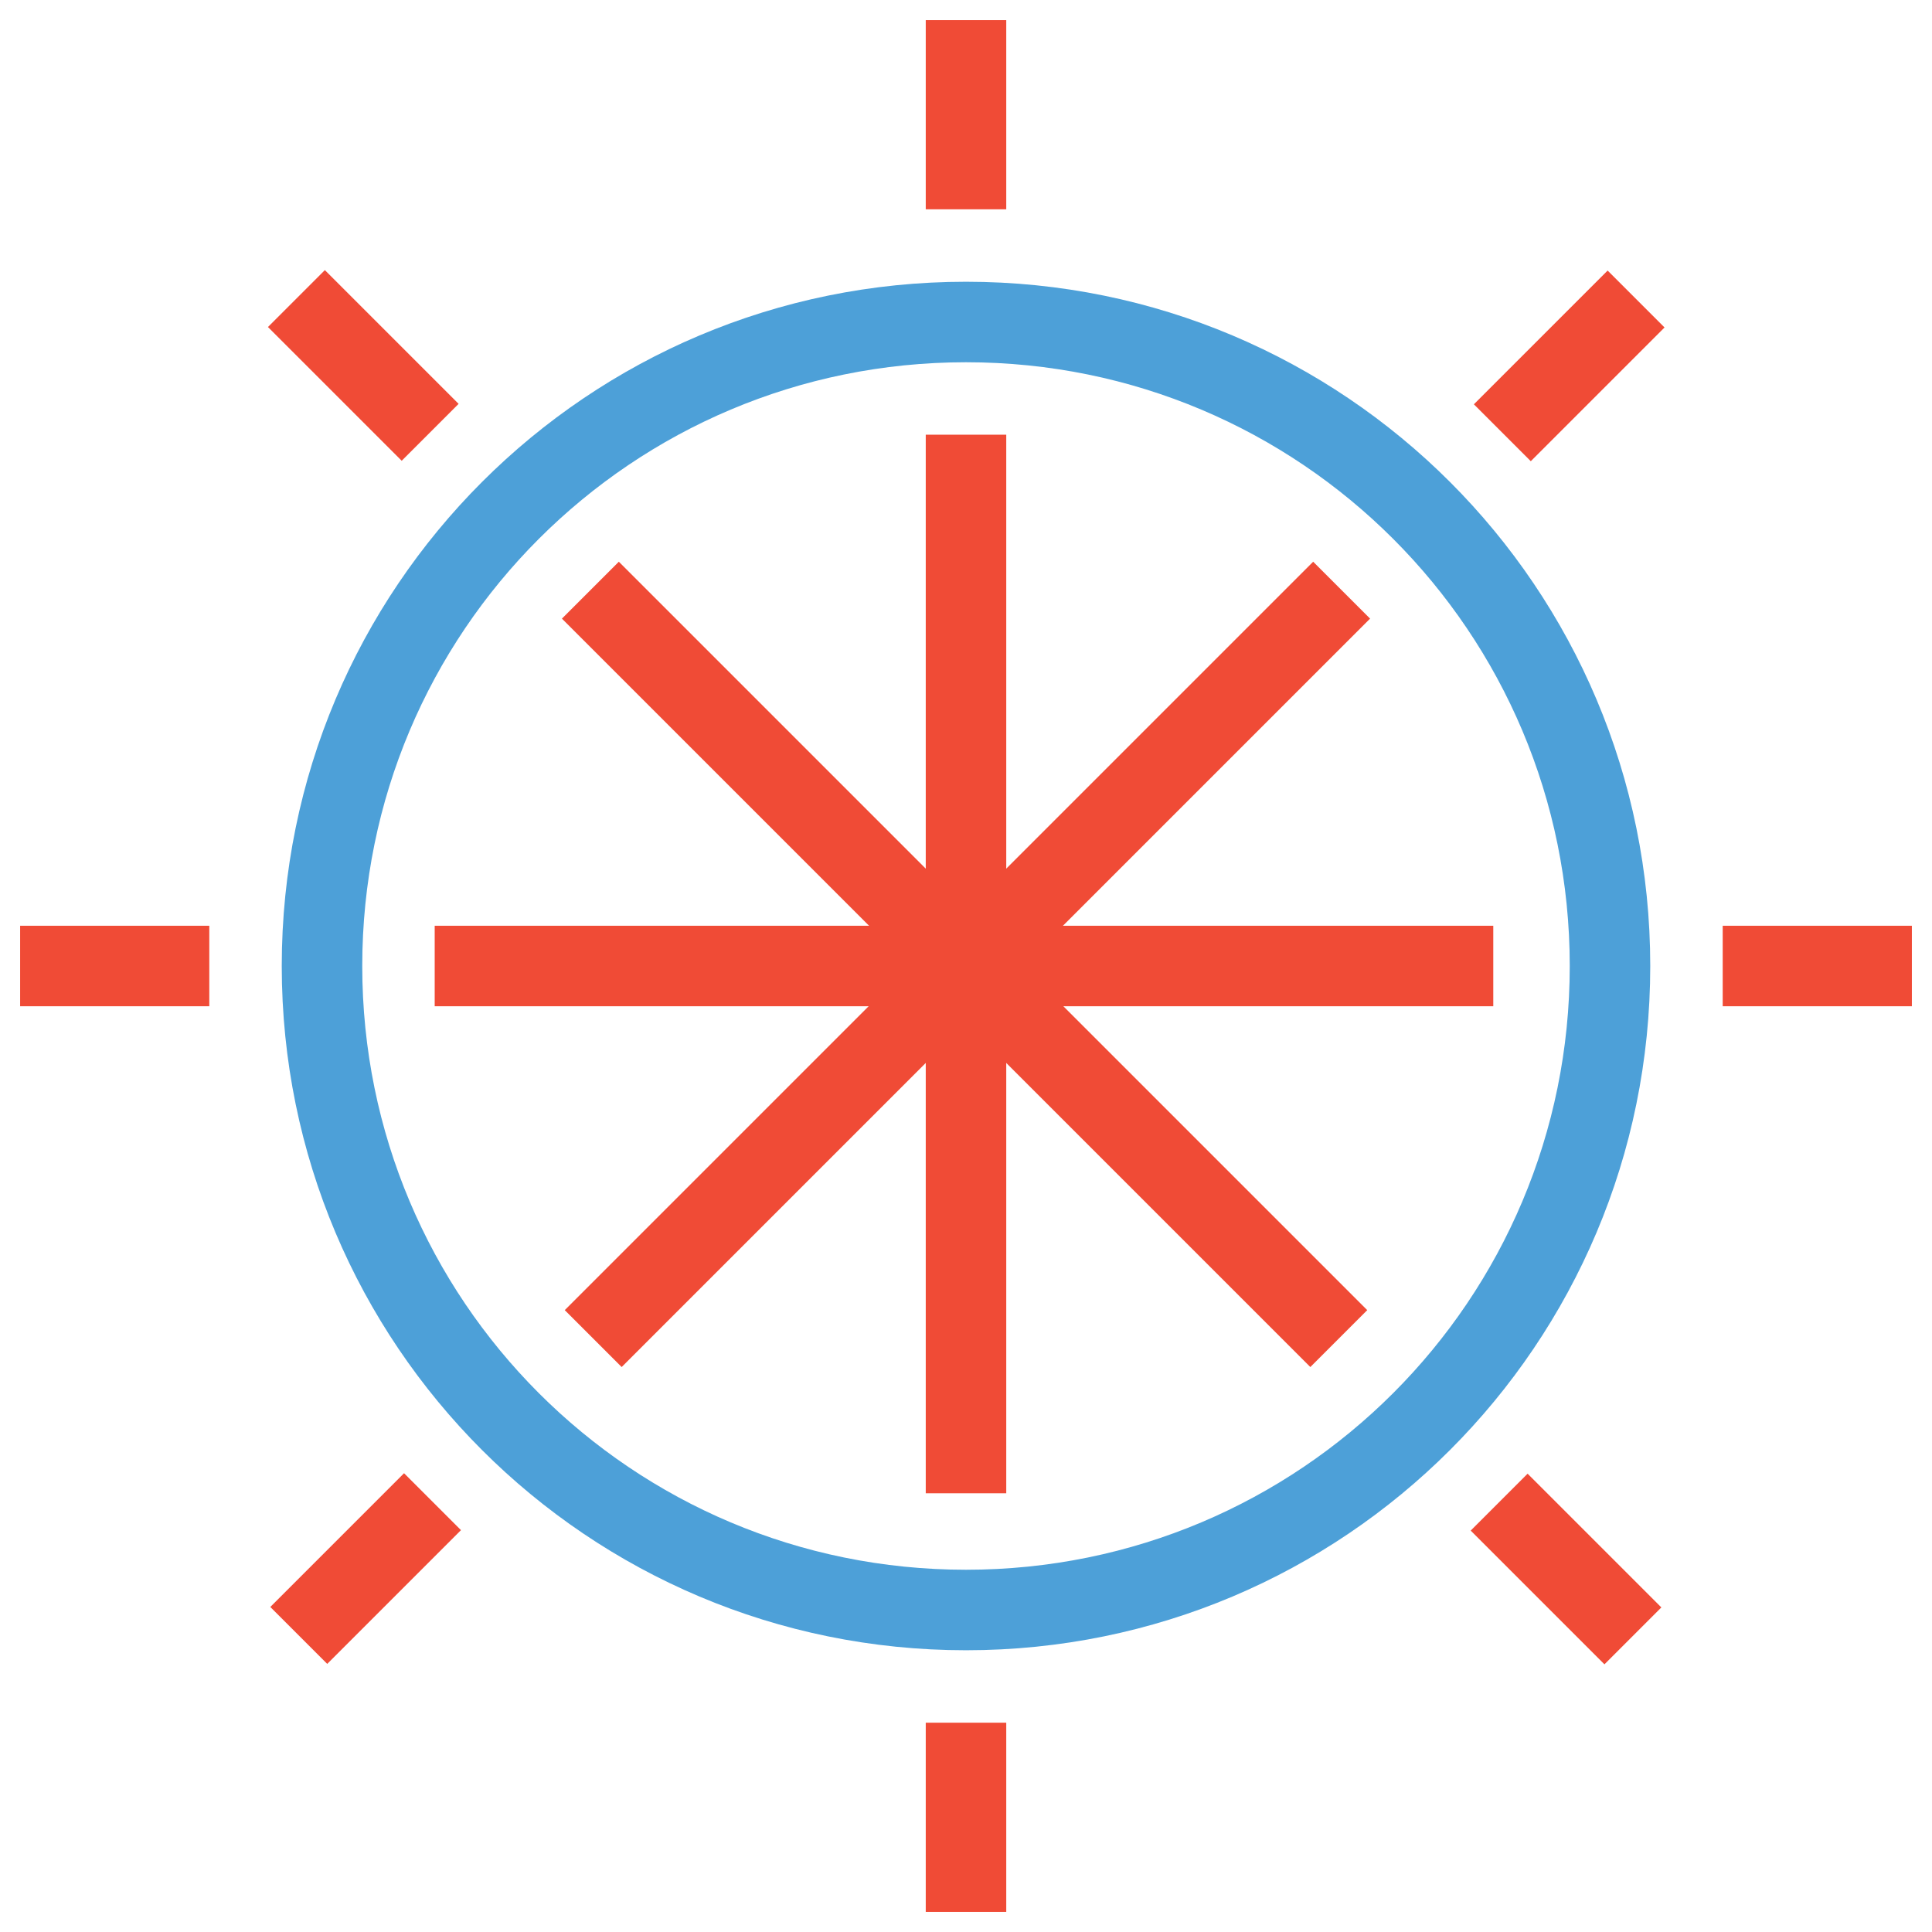 <?xml version="1.0" encoding="utf-8"?>
<!-- Generator: Adobe Illustrator 18.0.0, SVG Export Plug-In . SVG Version: 6.00 Build 0)  -->
<!DOCTYPE svg PUBLIC "-//W3C//DTD SVG 1.1//EN" "http://www.w3.org/Graphics/SVG/1.1/DTD/svg11.dtd">
<svg version="1.1" id="Layer_1" xmlns="http://www.w3.org/2000/svg" xmlns:xlink="http://www.w3.org/1999/xlink" x="0px" y="0px"
	 viewBox="0 0 48 48" enable-background="new 0 0 48 48" xml:space="preserve">
<g>
	<path fill="#4DA0D8" d="M24,41c-9.4,0-17-7.6-17-17S14.6,7,24,7c9.4,0,17,7.6,17,17S33.4,41,24,41z M24,9C15.7,9,9,15.7,9,24
		c0,8.3,6.7,15,15,15s15-6.7,15-15C39,15.7,32.3,9,24,9z"/>
	<g>
		<g>
			<rect x="23" y="0.5" fill="#F04B36" width="2" height="4.7"/>
		</g>
		<g>
			<rect x="23" y="42.8" fill="#F04B36" width="2" height="4.7"/>
		</g>
	</g>
	<g>
		<rect x="23" y="10.8" fill="#F04B36" width="2" height="26.3"/>
	</g>
	<g>
		<g>
			<rect x="42.8" y="23" fill="#F04B36" width="4.7" height="2"/>
		</g>
		<g>
			<rect x="0.5" y="23" fill="#F04B36" width="4.7" height="2"/>
		</g>
	</g>
	<g>
		<rect x="10.8" y="23" fill="#F04B36" width="26.3" height="2"/>
	</g>
	<g>
		<g>
			
				<rect x="38" y="6.7" transform="matrix(0.707 0.707 -0.707 0.707 17.812 -24.881)" fill="#F04B36" width="2" height="4.7"/>
		</g>
		<g>
			<rect x="8.1" y="36.6" transform="matrix(0.707 0.707 -0.707 0.707 30.188 4.999)" fill="#F04B36" width="2" height="4.7"/>
		</g>
	</g>
	<g>
		<rect x="23" y="10.8" transform="matrix(0.707 0.707 -0.707 0.707 24 -9.941)" fill="#F04B36" width="2" height="26.3"/>
	</g>
	<g>
		<g>
			
				<rect x="36.6" y="38" transform="matrix(0.707 0.707 -0.707 0.707 38.943 -16.129)" fill="#F04B36" width="4.7" height="2"/>
		</g>
		<g>
			<rect x="6.7" y="8.1" transform="matrix(0.707 0.707 -0.707 0.707 9.061 -3.753)" fill="#F04B36" width="4.7" height="2"/>
		</g>
	</g>
	<g>
		
			<rect x="10.8" y="23" transform="matrix(0.707 0.707 -0.707 0.707 24 -9.941)" fill="#F04B36" width="26.3" height="2"/>
	</g>
</g>
</svg>
